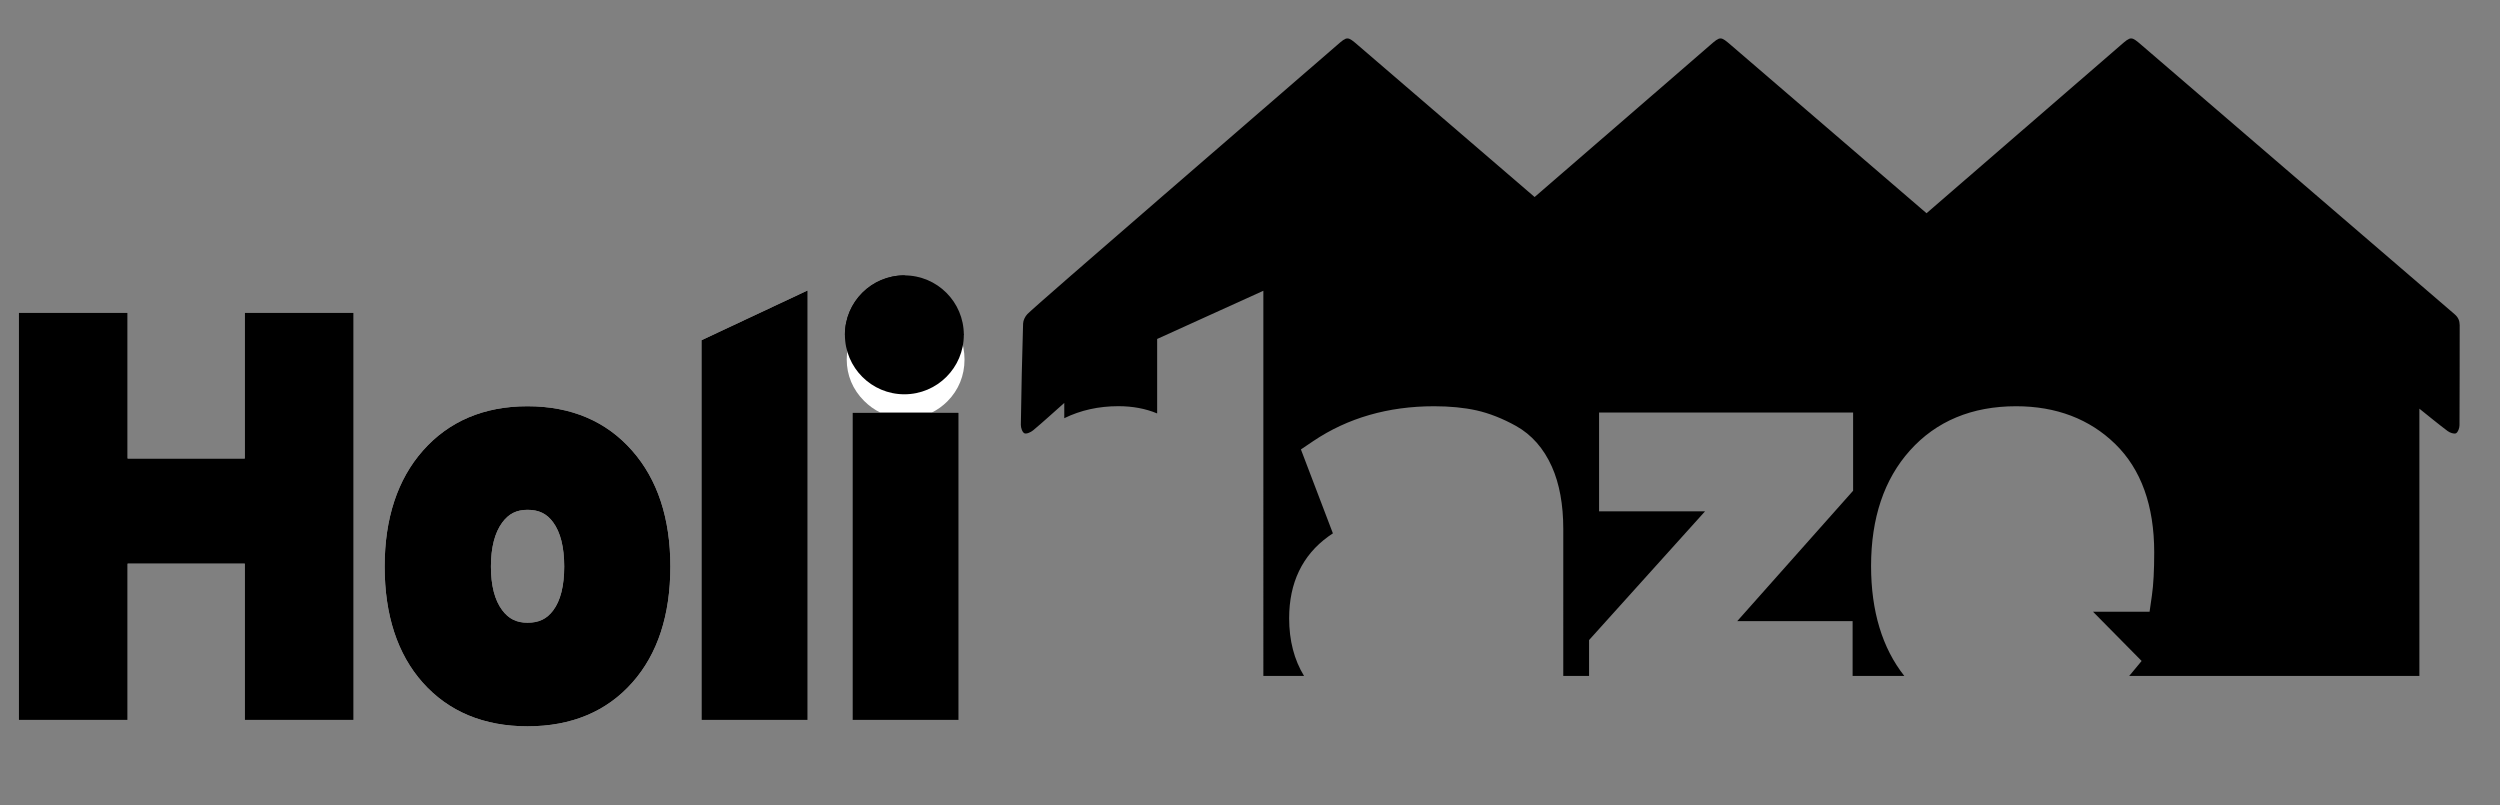 <?xml version="1.0" encoding="utf-8"?>
<!-- Generator: Adobe Illustrator 23.0.0, SVG Export Plug-In . SVG Version: 6.00 Build 0)  -->
<svg version="1.1" id="Layer_1" xmlns="http://www.w3.org/2000/svg" xmlns:xlink="http://www.w3.org/1999/xlink" x="0px" y="0px"
	 viewBox="0 0 399.45 128.65" style="enable-background:new 0 0 399.45 128.65;" xml:space="preserve">
<rect x="0" y="0" width="399.45" height="128.65" fill="#808080" stroke="none"/>
<style type="text/css">
	.st0{fill:none;}
	.st1{fill:#FFFFFF;}
</style>
<g>
	<g>
		<path class="st0" d="M84.29,81.45c-1.75,0-3,0.63-4.04,2.03c-1.2,1.63-1.81,3.99-1.81,7.03c0,3.03,0.61,5.38,1.8,6.97
			c1.04,1.39,2.29,2.01,4.05,2.01c1.82,0,3.08-0.6,4.09-1.96c1.17-1.57,1.77-3.93,1.77-7.02c0-3.1-0.6-5.48-1.78-7.08
			C87.36,82.06,86.1,81.45,84.29,81.45z"/>
		<path class="st0" d="M176.44,83.29c-1.1,1.52-1.66,3.92-1.66,7.14c0,3.13,0.57,5.53,1.7,7.14c0.93,1.33,2.13,1.92,3.91,1.92
			c2.44,0,3.74-0.75,4.51-1.53V83.09c-1.11-1.11-2.57-1.64-4.51-1.64C178.58,81.45,177.36,82.02,176.44,83.29z"/>
		<path class="st0" d="M325.67,81.81c-0.93-0.88-2.06-1.29-3.55-1.29c-2.47,0-4.11,0.59-5.12,1.93h9.24
			C326.06,82.22,325.87,82.01,325.67,81.81z"/>
		<path class="st0" d="M223.39,97.67c-0.6,0.32-0.7,0.59-0.7,1.11c0,0.25,0,0.5,0.56,0.88c0.52,0.35,1.58,0.76,3.69,0.76
			c2.26,0,4.24-0.64,6.03-1.96V97.4c-1.53-0.4-3.21-0.6-5.02-0.6C226,96.81,224.46,97.1,223.39,97.67z"/>
		<path d="M392.2,50.21c-16.67-14.32-33.32-28.64-49.98-42.97c-1.71-1.47-1.72-1.46-3.4,0c-5.53,4.8-19.36,16.75-31,26.83
			c-10.4-8.94-20.8-17.89-31.21-26.83c-1.71-1.47-1.72-1.46-3.4,0c-5.06,4.4-17.08,14.78-28.01,24.24
			C235.8,23.4,226.4,15.32,217,7.24c-1.71-1.47-1.72-1.46-3.4,0c-10.1,8.78-47.92,41.37-49.45,42.95c-0.36,0.38-0.66,0.99-0.68,1.5
			c-0.17,5.39-0.28,10.79-0.36,16.18c-0.01,0.47,0.23,1.2,0.57,1.36c0.32,0.15,1.02-0.16,1.39-0.47c1.63-1.36,3.19-2.8,4.98-4.38
			c0,0.65,0,1.03,0,1.42c0,0.34,0,0.68,0,1.02c2.59-1.27,5.48-1.92,8.64-1.92c2.29,0,4.36,0.39,6.2,1.16V54.16l16.97-7.7V108h6.5
			c-1.57-2.56-2.38-5.64-2.38-9.22c0-5.66,2.11-10.06,6.26-13.06c0.24-0.17,0.48-0.34,0.73-0.5l-5.11-13.41l1.97-1.33
			c5.49-3.7,11.98-5.57,19.31-5.57c2.51,0,4.79,0.22,6.77,0.66c2.05,0.46,4.18,1.3,6.34,2.5c2.48,1.39,4.4,3.57,5.71,6.5
			c1.21,2.71,1.82,6.06,1.82,9.95V108h4.12v-5.73l18.53-20.57H255.5V65.92h40.59v12.49l-18.51,20.83h18.43V108h8.26
			c-3.51-4.44-5.31-10.33-5.31-17.57c0-7.65,2.09-13.86,6.21-18.45c4.2-4.69,9.91-7.07,16.96-7.07c6.41,0,11.74,2.03,15.85,6.04
			c4.13,4.03,6.22,9.85,6.22,17.29c0,2.92-0.12,5.18-0.37,6.92l-0.37,2.58h-9.04l7.77,7.87l-1.73,2.09c-0.09,0.1-0.18,0.2-0.26,0.3
			h46.37c0-13.79,0-27.59,0-41.38c0-0.37,0-0.74,0-1.32c1.63,1.3,3.04,2.47,4.51,3.57c0.36,0.27,1.02,0.51,1.34,0.36
			c0.32-0.16,0.55-0.82,0.56-1.27c0.04-5.33,0.01-10.66,0.03-16C393,51.23,392.77,50.7,392.2,50.21z"/>
		<polygon class="st1" points="39.11,73.26 20.39,73.26 20.39,49.97 3,49.97 3,115.03 20.39,115.03 20.39,90.06 39.11,90.06 
			39.11,115.03 56.5,115.03 56.5,49.97 39.11,49.97 		"/>
		<path class="st1" d="M84.29,64.91c-6.95,0-12.57,2.39-16.72,7.09c-4.05,4.59-6.11,10.83-6.11,18.52c0,7.75,2.04,13.99,6.07,18.53
			c4.12,4.64,9.76,7,16.76,7c7,0,12.64-2.35,16.75-7c4.03-4.54,6.07-10.77,6.07-18.53c0-7.69-2.05-13.92-6.11-18.52
			C96.86,67.29,91.23,64.91,84.29,64.91z M88.38,97.54c-1.01,1.35-2.27,1.96-4.09,1.96c-1.76,0-3.01-0.62-4.05-2.01
			c-1.2-1.6-1.8-3.94-1.8-6.97c0-3.04,0.61-5.4,1.81-7.03c1.04-1.41,2.29-2.03,4.04-2.03c1.81,0,3.07,0.61,4.08,1.98
			c1.18,1.6,1.78,3.98,1.78,7.08C90.15,93.6,89.55,95.97,88.38,97.54z"/>
		<polygon class="st1" points="112.08,115.03 129.05,115.03 129.05,46.4 112.08,54.36 		"/>
		<path class="st1" d="M154.11,57.44c0-2.59-0.95-4.89-2.76-6.66c-1.79-1.74-4.09-2.67-6.65-2.67c-2.58,0-4.89,0.95-6.68,2.73
			c-1.79,1.79-2.73,4.07-2.73,6.59s0.96,4.82,2.78,6.63c0.77,0.77,1.62,1.38,2.54,1.84h-4.39v49.11h16.97V65.92h-4.31
			c0.91-0.45,1.75-1.05,2.5-1.8C153.16,62.33,154.11,60.02,154.11,57.44z"/>
	</g>
</g>
<g>
	<polygon points="39.11,73.26 20.39,73.26 20.39,49.97 3,49.97 3,115.03 20.39,115.03 20.39,90.06 39.11,90.06 39.11,115.03 
		56.5,115.03 56.5,49.97 39.11,49.97 	"/>
	<path d="M84.29,64.91c-6.95,0-12.57,2.39-16.72,7.09c-4.05,4.59-6.11,10.83-6.11,18.52c0,7.75,2.04,13.99,6.07,18.53
		c4.12,4.64,9.76,7,16.76,7c7,0,12.64-2.35,16.75-7c4.03-4.54,6.07-10.77,6.07-18.53c0-7.69-2.05-13.92-6.11-18.52
		C96.86,67.29,91.23,64.91,84.29,64.91z M90.15,90.52c0,3.09-0.59,5.45-1.77,7.02c-1.01,1.35-2.27,1.96-4.09,1.96
		c-1.76,0-3.01-0.62-4.05-2.01c-1.2-1.6-1.8-3.94-1.8-6.97c0-3.04,0.61-5.4,1.81-7.03c1.04-1.41,2.29-2.03,4.04-2.03
		c1.81,0,3.07,0.61,4.08,1.98C89.55,85.04,90.15,87.42,90.15,90.52z"/>
	<polygon points="112.08,115.03 129.05,115.03 129.05,46.4 112.08,54.36 	"/>
	<rect x="136.21" y="65.92" width="16.97" height="49.11"/>
	<circle cx="144.5" cy="53.5" r="9.5"/>
	<path d="M135,53.5c0-5.25,4.25-9.5,9.5-9.5c0.5,0,9.5,9,9.5,9.5"/>
</g>
</svg>
